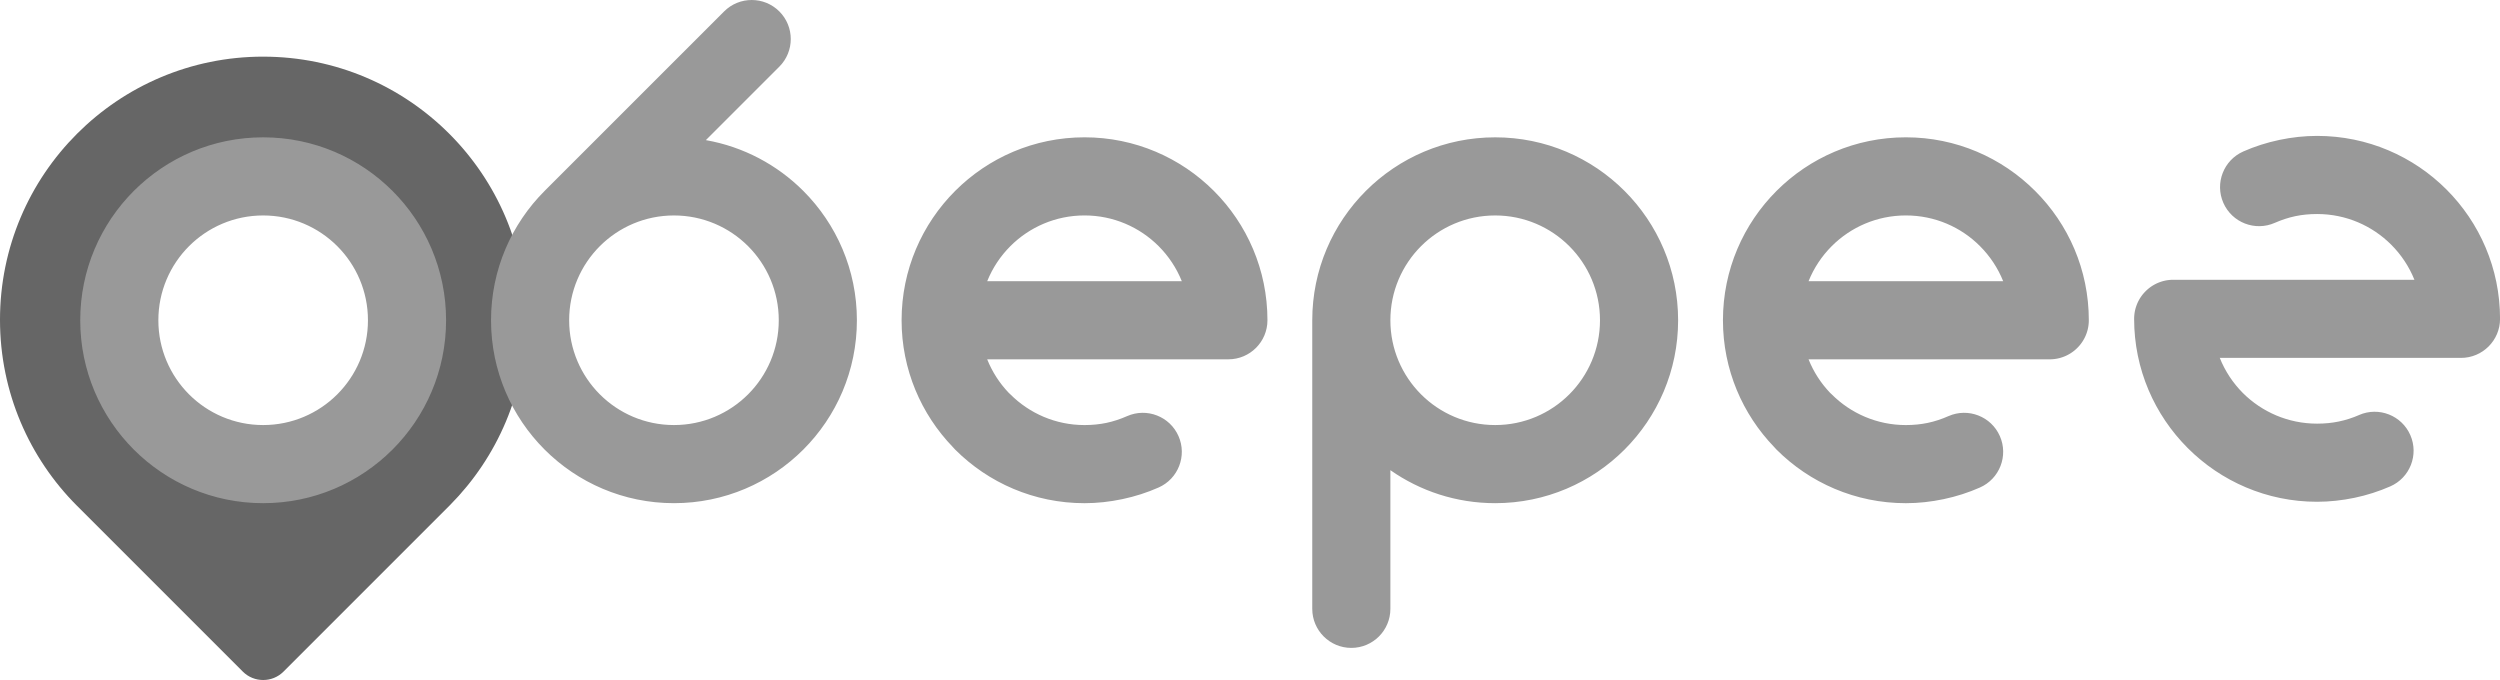 <?xml version="1.0" encoding="UTF-8"?>
<!DOCTYPE svg PUBLIC "-//W3C//DTD SVG 1.1//EN" "http://www.w3.org/Graphics/SVG/1.1/DTD/svg11.dtd">
<!-- Creator: CorelDRAW 2017 -->
<svg xmlns="http://www.w3.org/2000/svg" xml:space="preserve" width="1096.32mm" height="298.205mm" version="1.1" style="shape-rendering:geometricPrecision; text-rendering:geometricPrecision; image-rendering:optimizeQuality; fill-rule:evenodd; clip-rule:evenodd"
viewBox="0 0 30852.97 8392.2"
 xmlns:xlink="http://www.w3.org/1999/xlink">
 <defs>
  <style type="text/css">
   <![CDATA[
    .fil0 {fill:#666666}
    .fil1 {fill:#999999;fill-rule:nonzero}
   ]]>
  </style>
 </defs>
 <g id="Слой_x0020_1">
  <g id="_1616905712">
   <path class="fil0" d="M3247.69 699.09c1793.58,0 3247.69,1454.11 3247.69,3247.69 0,890.5 -358.55,1697.34 -939.14,2284.01l0 0.21 -12.16 12.16 -2045.4 2045.4c-138.18,138.18 -363.79,138.18 -501.97,0l-2045.4 -2045.4 -2.1 -2.1c-586.47,-587.52 -949.21,-1398.54 -949.21,-2294.29 0,-1793.58 1454.11,-3247.69 3247.69,-3247.69zm0 1539.66c943.34,0 1708.03,764.69 1708.03,1708.03 0,943.34 -764.69,1708.03 -1708.03,1708.03 -943.34,0 -1708.03,-764.69 -1708.03,-1708.03 0,-943.34 764.69,-1708.03 1708.03,-1708.03z"/>
   <path class="fil1" d="M29113.87 5121.65c243.34,-106.1 526.65,5.16 632.75,248.5 106.1,243.34 -5.16,526.65 -248.5,632.75 -139.81,61.16 -287.92,108.87 -441.36,140.73 -153.08,31.87 -307.81,48.82 -461.44,48.82 -621.7,0 -1185.93,-252.92 -1594.5,-661.3l-1.84 -1.84c-408.39,-408.57 -661.3,-972.43 -661.3,-1594.5l0.18 0 0 -12.53 0.19 0 0.18 -12.34 0.19 0 0.73 -12.16 0.19 0 0.92 -12.34 0.19 0 1.1 -11.97 0.19 0 1.47 -11.97 0.19 0 1.84 -11.97 0.19 0 2.03 -11.79 0.18 0 2.39 -11.79 0.19 0 2.58 -11.61 0.19 0 2.95 -11.42 0.18 0 3.32 -11.42 0.19 0 3.5 -11.24 0.18 0 3.68 -11.24 0.19 0 4.05 -10.87 0.18 0 4.24 -11.05 0.18 0 4.42 -10.68 0.18 0 4.79 -10.5 0.19 0 4.97 -10.5 0.18 0 5.34 -10.32 0.18 0 5.53 -10.13 0.18 0 5.71 -10.13 0.19 0 5.89 -9.76 0.19 0 6.26 -9.76 0.19 0 6.45 -9.58 0.18 0 6.63 -9.39 0.18 0 6.82 -9.21 0.18 0 7.18 -9.03 0.19 0 7.18 -8.66 0.19 0 7.55 -8.66 0.19 0 7.74 -8.47 0.19 0 7.92 -8.29 0.19 0 8.1 -8.1 0.18 0 8.29 -7.92 0.18 0 8.47 -7.74 0.18 0 8.47 -7.37 0.19 0 8.84 -7.37 0.18 0 9.03 -7 0.19 0 9.21 -6.82 0.18 0 9.39 -6.63 0.19 0 9.58 -6.45 0.18 0 9.58 -6.08 0.18 0 9.95 -5.9 0.18 0 9.95 -5.71 0.18 0 10.13 -5.53 0.19 0 10.31 -5.16 0.19 0 10.31 -4.98 0.19 0 10.5 -4.6 0.18 0 10.87 -4.42 0.18 0 10.69 -4.24 0.18 0 11.05 -3.87 0.18 0 11.05 -3.68 0.19 0 11.24 -3.5 0.18 0 11.24 -3.13 0.18 0 11.42 -2.76 0.18 0 11.61 -2.58 0.18 0 11.61 -2.21 0.18 0 11.79 -2.03 0.18 0 11.79 -1.66 0.19 0 11.79 -1.29 0.18 0 12.16 -1.1 0.19 0 11.97 -0.92 0.19 0 12.16 -0.37 0.18 0 12.34 -0.19 0.18 0 2976.24 0c-65.58,-163.39 -163.76,-310.39 -286.07,-432.7 -233.76,-233.76 -557.41,-378.73 -914.77,-378.73 -96.53,0 -186.42,9.21 -268.94,26.52 -85.11,17.87 -170.39,46.05 -253.47,82.52 -243.34,107.03 -527.57,-3.32 -634.6,-246.65 -107.02,-243.34 3.32,-527.57 246.65,-634.59 138.71,-61.16 288.1,-109.42 445.78,-142.58 153.81,-32.23 309.47,-49.37 464.57,-49.37 623.36,0 1187.95,252.92 1596.34,661.31 408.39,408.39 661.31,972.98 661.31,1596.34 0,266.18 -215.89,482.07 -482.07,482.07l-2976.79 0c65.39,163.76 163.21,310.94 285.52,433.63 233.94,233.2 557.96,377.81 915.7,377.81 95.42,0 184.39,-9.03 265.81,-25.97 87.5,-18.05 172.6,-45.5 252.73,-80.68zm-20177.5 -4980.59c188.08,-188.08 493.49,-188.08 681.57,0 188.08,188.08 188.08,493.49 0,681.57l-906.67 906.67c465.68,81.97 882.17,306.52 1202.51,626.86 408.39,408.39 661.3,972.8 661.3,1596.16 0,623.36 -252.92,1187.77 -661.3,1596.15 -408.39,408.39 -972.98,661.3 -1596.34,661.3 -622.99,0 -1187.77,-252.92 -1596.15,-661.3 -408.39,-408.39 -661.3,-972.8 -661.3,-1596.15 0,-622.99 252.92,-1187.77 661.3,-1596.16l0.74 -0.73 8.66 -8.84 2205.7 -2205.51zm8222.64 5661.42l0 1711.29c0,266.18 -215.89,482.07 -482.07,482.07 -266.18,0 -482.07,-215.89 -482.07,-482.07l0 -3561.46c0,-623.36 252.92,-1187.77 661.31,-1596.16 408.39,-408.39 972.98,-661.3 1596.34,-661.3 623.36,0 1187.77,252.92 1596.15,661.3 408.39,408.39 661.31,973.17 661.31,1596.16 0,623.36 -252.92,1187.77 -661.31,1596.15 -408.38,408.39 -972.8,661.3 -1596.15,661.3 -481.15,0 -927.3,-150.68 -1293.5,-407.28zm2208.09 -2764.77c-233.76,-233.76 -557.41,-378.73 -914.59,-378.73 -357.36,0 -681.01,144.97 -914.77,378.73 -233.76,233.76 -378.73,557.41 -378.73,914.59 0,357.18 144.97,680.83 378.73,914.59 233.76,233.76 557.41,378.73 914.77,378.73 357.18,0 680.83,-144.97 914.59,-378.73 233.76,-233.76 378.73,-557.41 378.73,-914.59 0,-357.18 -144.97,-680.83 -378.73,-914.59zm-16119.42 -1342.87c623.36,0 1187.77,252.92 1596.15,661.3 408.39,408.39 661.31,973.17 661.31,1596.16 0,623.36 -252.92,1187.77 -661.31,1596.15 -408.39,408.39 -972.8,661.3 -1596.15,661.3 -622.99,0 -1187.77,-252.92 -1596.15,-661.3 -408.39,-408.39 -661.3,-972.8 -661.3,-1596.15 0,-622.99 252.92,-1187.77 661.3,-1596.16 408.39,-408.39 973.16,-661.3 1596.15,-661.3zm914.59 1342.87c-233.76,-233.76 -557.41,-378.73 -914.59,-378.73 -357.18,0 -680.83,144.97 -914.59,378.73 -233.76,233.76 -378.73,557.41 -378.73,914.59 0,357.18 144.97,680.83 378.73,914.59 233.76,233.76 557.41,378.73 914.59,378.73 357.18,0 680.83,-144.97 914.59,-378.73 233.76,-233.76 378.73,-557.41 378.73,-914.59 0,-357.18 -144.97,-680.83 -378.73,-914.59zm5069.93 0c-233.76,-233.76 -557.41,-378.73 -914.77,-378.73 -357.18,0 -680.83,144.97 -914.59,378.73 -233.76,233.76 -378.73,557.41 -378.73,914.59 0,357.18 144.97,680.83 378.73,914.59 233.76,233.76 557.41,378.73 914.59,378.73 357.36,0 681.01,-144.97 914.77,-378.73 233.76,-233.76 378.73,-557.41 378.73,-914.59 0,-357.18 -144.97,-680.83 -378.73,-914.59zm13087.74 432.52l2401.69 0c-65.58,-163.39 -163.76,-310.39 -286.07,-432.7 -233.21,-234.31 -556.86,-378.73 -914.77,-378.73 -357.36,0 -681.01,144.97 -914.77,378.73 -122.32,122.32 -220.5,269.31 -286.08,432.7zm2976.24 964.14l-2976.6 0c61.89,154.73 152.52,294.55 265.26,412.81l21.19 19.9c233.76,233.76 557.41,378.73 914.77,378.73 96.52,0 186.97,-9.39 270.23,-26.89 85.47,-18.05 171.31,-46.42 255.13,-83.45 243.34,-107.02 527.57,3.32 634.59,246.65 107.03,243.34 -3.32,527.57 -246.65,634.6 -139.08,61.52 -288.84,110.15 -447.44,143.49 -154,32.42 -310.2,49.74 -465.86,49.74 -623.36,0 -1187.95,-252.92 -1596.34,-661.3l-27.26 -29.66c-392.36,-406.18 -634.04,-958.62 -634.04,-1566.68 0,-623.36 252.92,-1187.95 661.3,-1596.34 408.39,-408.39 972.98,-661.3 1596.34,-661.3 622.07,0 1185.92,252.92 1594.5,661.3 410.23,408.39 663.15,972.98 663.15,1596.34l-0.19 0 0 12.52 -0.18 0 -0.19 12.34 -0.18 0 -0.74 12.16 -0.18 0 -0.92 12.34 -0.18 0 -1.11 11.97 -0.18 0 -1.47 11.97 -0.18 0 -1.84 11.97 -0.18 0 -2.03 11.79 -0.19 0 -2.39 11.79 -0.18 0 -2.58 11.6 -0.18 0 -2.95 11.42 -0.19 0 -3.32 11.42 -0.18 0 -3.5 11.24 -0.19 0 -3.68 11.23 -0.18 0 -4.05 10.87 -0.19 0 -4.24 11.05 -0.19 0 -4.42 10.68 -0.18 0 -4.79 10.5 -0.18 0 -4.98 10.5 -0.18 0 -5.34 10.32 -0.19 0 -5.52 10.13 -0.19 0 -5.71 10.13 -0.18 0 -5.9 9.76 -0.18 0 -6.26 9.76 -0.18 0 -6.45 9.58 -0.19 0 -6.63 9.39 -0.19 0 -6.81 9.21 -0.19 0 -7.18 9.03 -0.18 0 -7.18 8.66 -0.18 0 -7.55 8.66 -0.19 0 -7.74 8.47 -0.18 0 -7.92 8.29 -0.18 0 -8.1 8.1 -0.19 0 -8.29 7.92 -0.19 0 -8.47 7.74 -0.18 0 -8.47 7.37 -0.18 0 -8.84 7.37 -0.19 0 -9.03 7 -0.19 0 -9.21 6.82 -0.19 0 -9.39 6.63 -0.18 0 -9.58 6.45 -0.19 0 -9.58 6.08 -0.19 0 -9.95 5.9 -0.19 0 -9.95 5.71 -0.19 0 -10.13 5.52 -0.18 0 -10.32 5.16 -0.18 0 -10.32 4.97 -0.18 0 -10.5 4.61 -0.19 0 -10.87 4.42 -0.18 0 -10.68 4.24 -0.19 0 -11.05 3.87 -0.19 0 -11.05 3.68 -0.18 0 -11.24 3.5 -0.19 0 -11.23 3.13 -0.19 0 -11.42 2.76 -0.19 0 -11.6 2.58 -0.19 0 -11.6 2.21 -0.19 0 -11.79 2.03 -0.19 0 -11.79 1.66 -0.18 0 -11.79 1.29 -0.19 0 -12.16 1.11 -0.18 0 -11.97 0.92 -0.18 0 -12.16 0.37 -0.19 0 -12.34 0.19 -0.19 0zm-13112.79 -964.14l2401.51 0c-65.58,-163.39 -163.76,-310.39 -286.07,-432.7 -233.76,-233.76 -557.41,-378.73 -914.59,-378.73 -357.36,0 -681.01,144.97 -914.77,378.73 -122.32,122.32 -220.5,269.31 -286.08,432.7zm2976.24 964.14l-2976.6 0c61.89,154.73 152.53,294.55 265.26,412.81l21.19 19.9c233.76,233.76 557.41,378.73 914.77,378.73 96.53,0 186.97,-9.39 270.23,-26.89 85.47,-18.05 171.31,-46.42 255.13,-83.45 243.34,-107.02 527.57,3.32 634.59,246.65 107.03,243.34 -3.32,527.57 -246.65,634.6 -139.08,61.52 -288.84,110.15 -447.44,143.49 -154,32.42 -310.2,49.74 -465.86,49.74 -623.36,0 -1187.95,-252.92 -1596.34,-661.3l-27.26 -29.66c-392.36,-406.18 -634.04,-958.62 -634.04,-1566.68 0,-623.36 252.92,-1187.95 661.3,-1596.34 408.39,-408.39 972.98,-661.3 1596.34,-661.3 623.36,0 1187.77,252.92 1596.15,661.3 408.39,408.39 661.3,972.98 661.3,1596.34 0,266.18 -215.89,482.07 -482.07,482.07z"/>
  </g>
 </g>
</svg>
